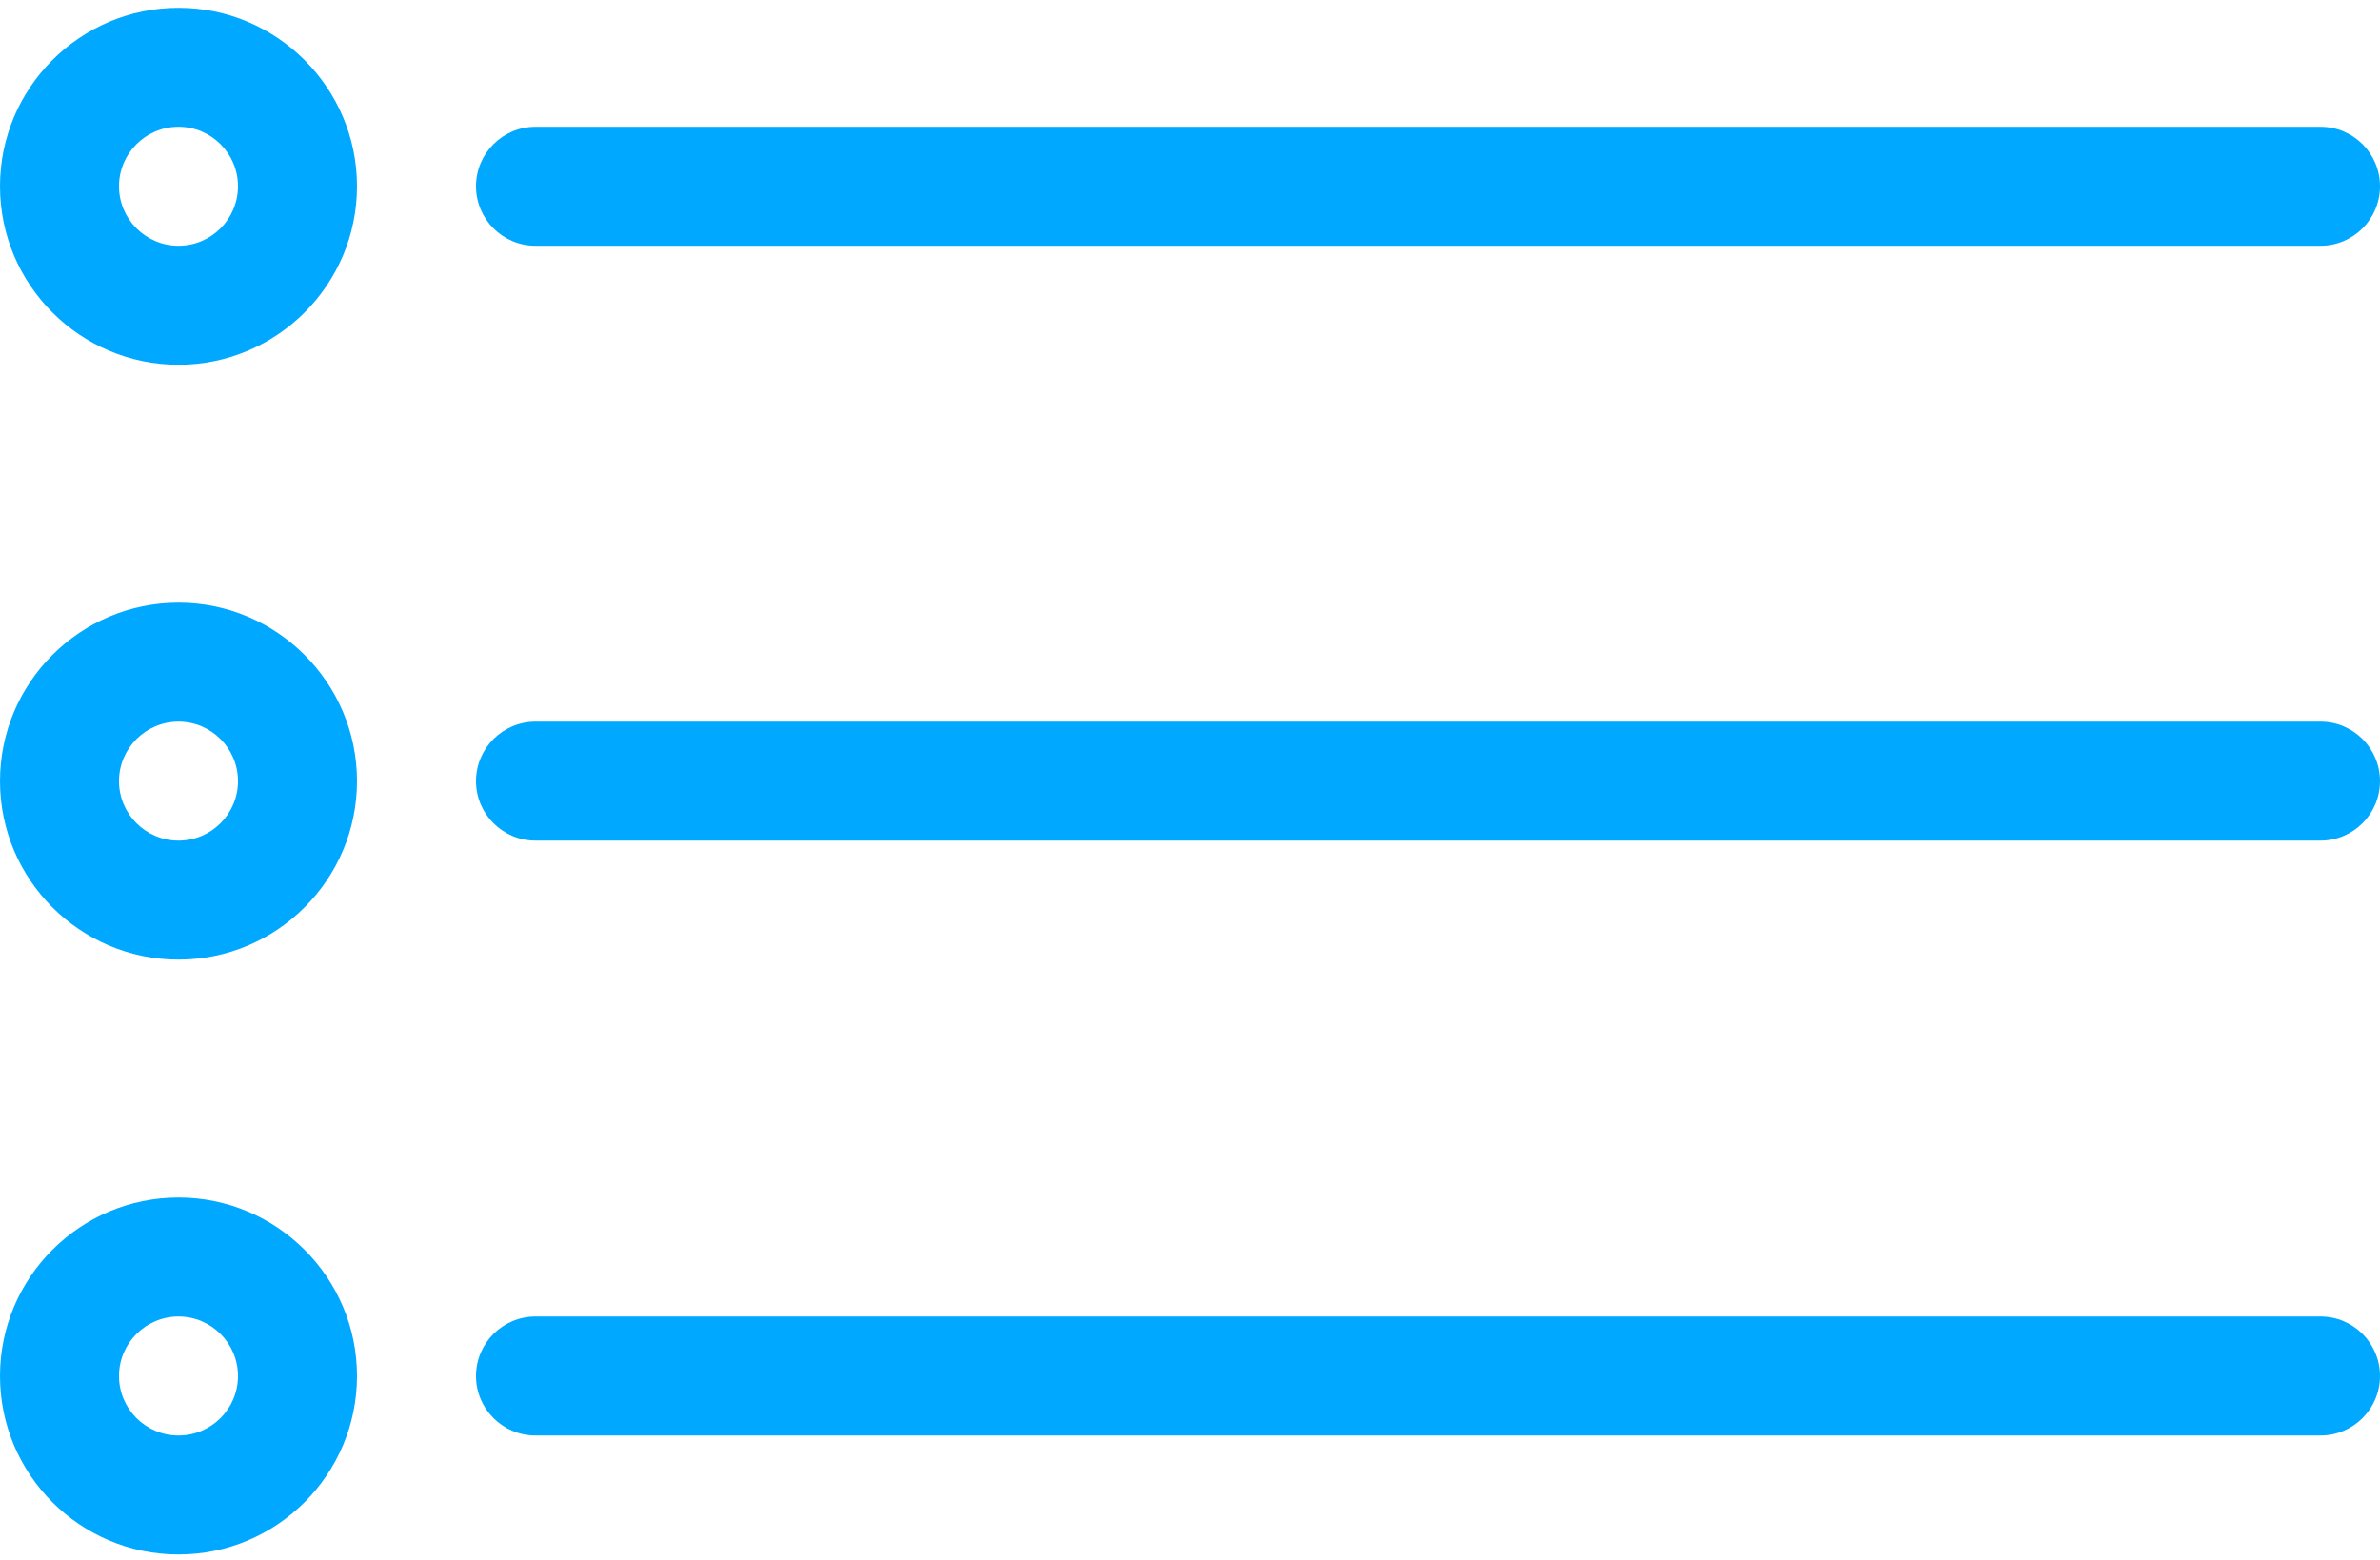 <svg width="61" height="40" viewBox="0 0 61 40" fill="none" xmlns="http://www.w3.org/2000/svg">
<path d="M59.475 36.8H13.725C12.883 36.8 12.2 36.117 12.2 35.275C12.2 34.433 12.883 33.75 13.725 33.75H59.475C60.317 33.75 61 34.433 61 35.275C61 36.117 60.317 36.8 59.475 36.8Z" fill="#00A9FF"/>
<path d="M59.475 21.55H13.725C12.883 21.55 12.2 20.867 12.2 20.025C12.2 19.183 12.883 18.5 13.725 18.5H59.475C60.317 18.5 61 19.183 61 20.025C61 20.867 60.317 21.55 59.475 21.55Z" fill="#00A9FF"/>
<path d="M59.475 6.3H13.725C12.883 6.3 12.2 5.617 12.2 4.775C12.2 3.933 12.883 3.25 13.725 3.25H59.475C60.317 3.25 61 3.933 61 4.775C61 5.617 60.317 6.3 59.475 6.3Z" fill="#00A9FF"/>
<path d="M4.575 9.35C2.052 9.35 0 7.298 0 4.775C0 2.253 2.052 0.2 4.575 0.2C7.098 0.2 9.15 2.253 9.15 4.775C9.15 7.298 7.098 9.35 4.575 9.35ZM4.575 3.25C3.734 3.25 3.05 3.934 3.05 4.775C3.05 5.616 3.734 6.3 4.575 6.3C5.416 6.3 6.1 5.616 6.1 4.775C6.1 3.934 5.416 3.25 4.575 3.25Z" fill="#00A9FF"/>
<path d="M4.575 24.6C2.052 24.6 0 22.548 0 20.025C0 17.503 2.052 15.45 4.575 15.45C7.098 15.45 9.15 17.503 9.15 20.025C9.15 22.548 7.098 24.6 4.575 24.6ZM4.575 18.5C3.734 18.5 3.05 19.184 3.05 20.025C3.05 20.866 3.734 21.55 4.575 21.55C5.416 21.55 6.1 20.866 6.1 20.025C6.1 19.184 5.416 18.5 4.575 18.5Z" fill="#00A9FF"/>
<path d="M4.575 39.85C2.052 39.85 0 37.798 0 35.275C0 32.752 2.052 30.7 4.575 30.7C7.098 30.7 9.15 32.752 9.15 35.275C9.15 37.798 7.098 39.85 4.575 39.85ZM4.575 33.75C3.734 33.75 3.05 34.434 3.05 35.275C3.05 36.116 3.734 36.8 4.575 36.8C5.416 36.8 6.1 36.116 6.1 35.275C6.1 34.434 5.416 33.75 4.575 33.75Z" fill="#00A9FF"/>
</svg>
